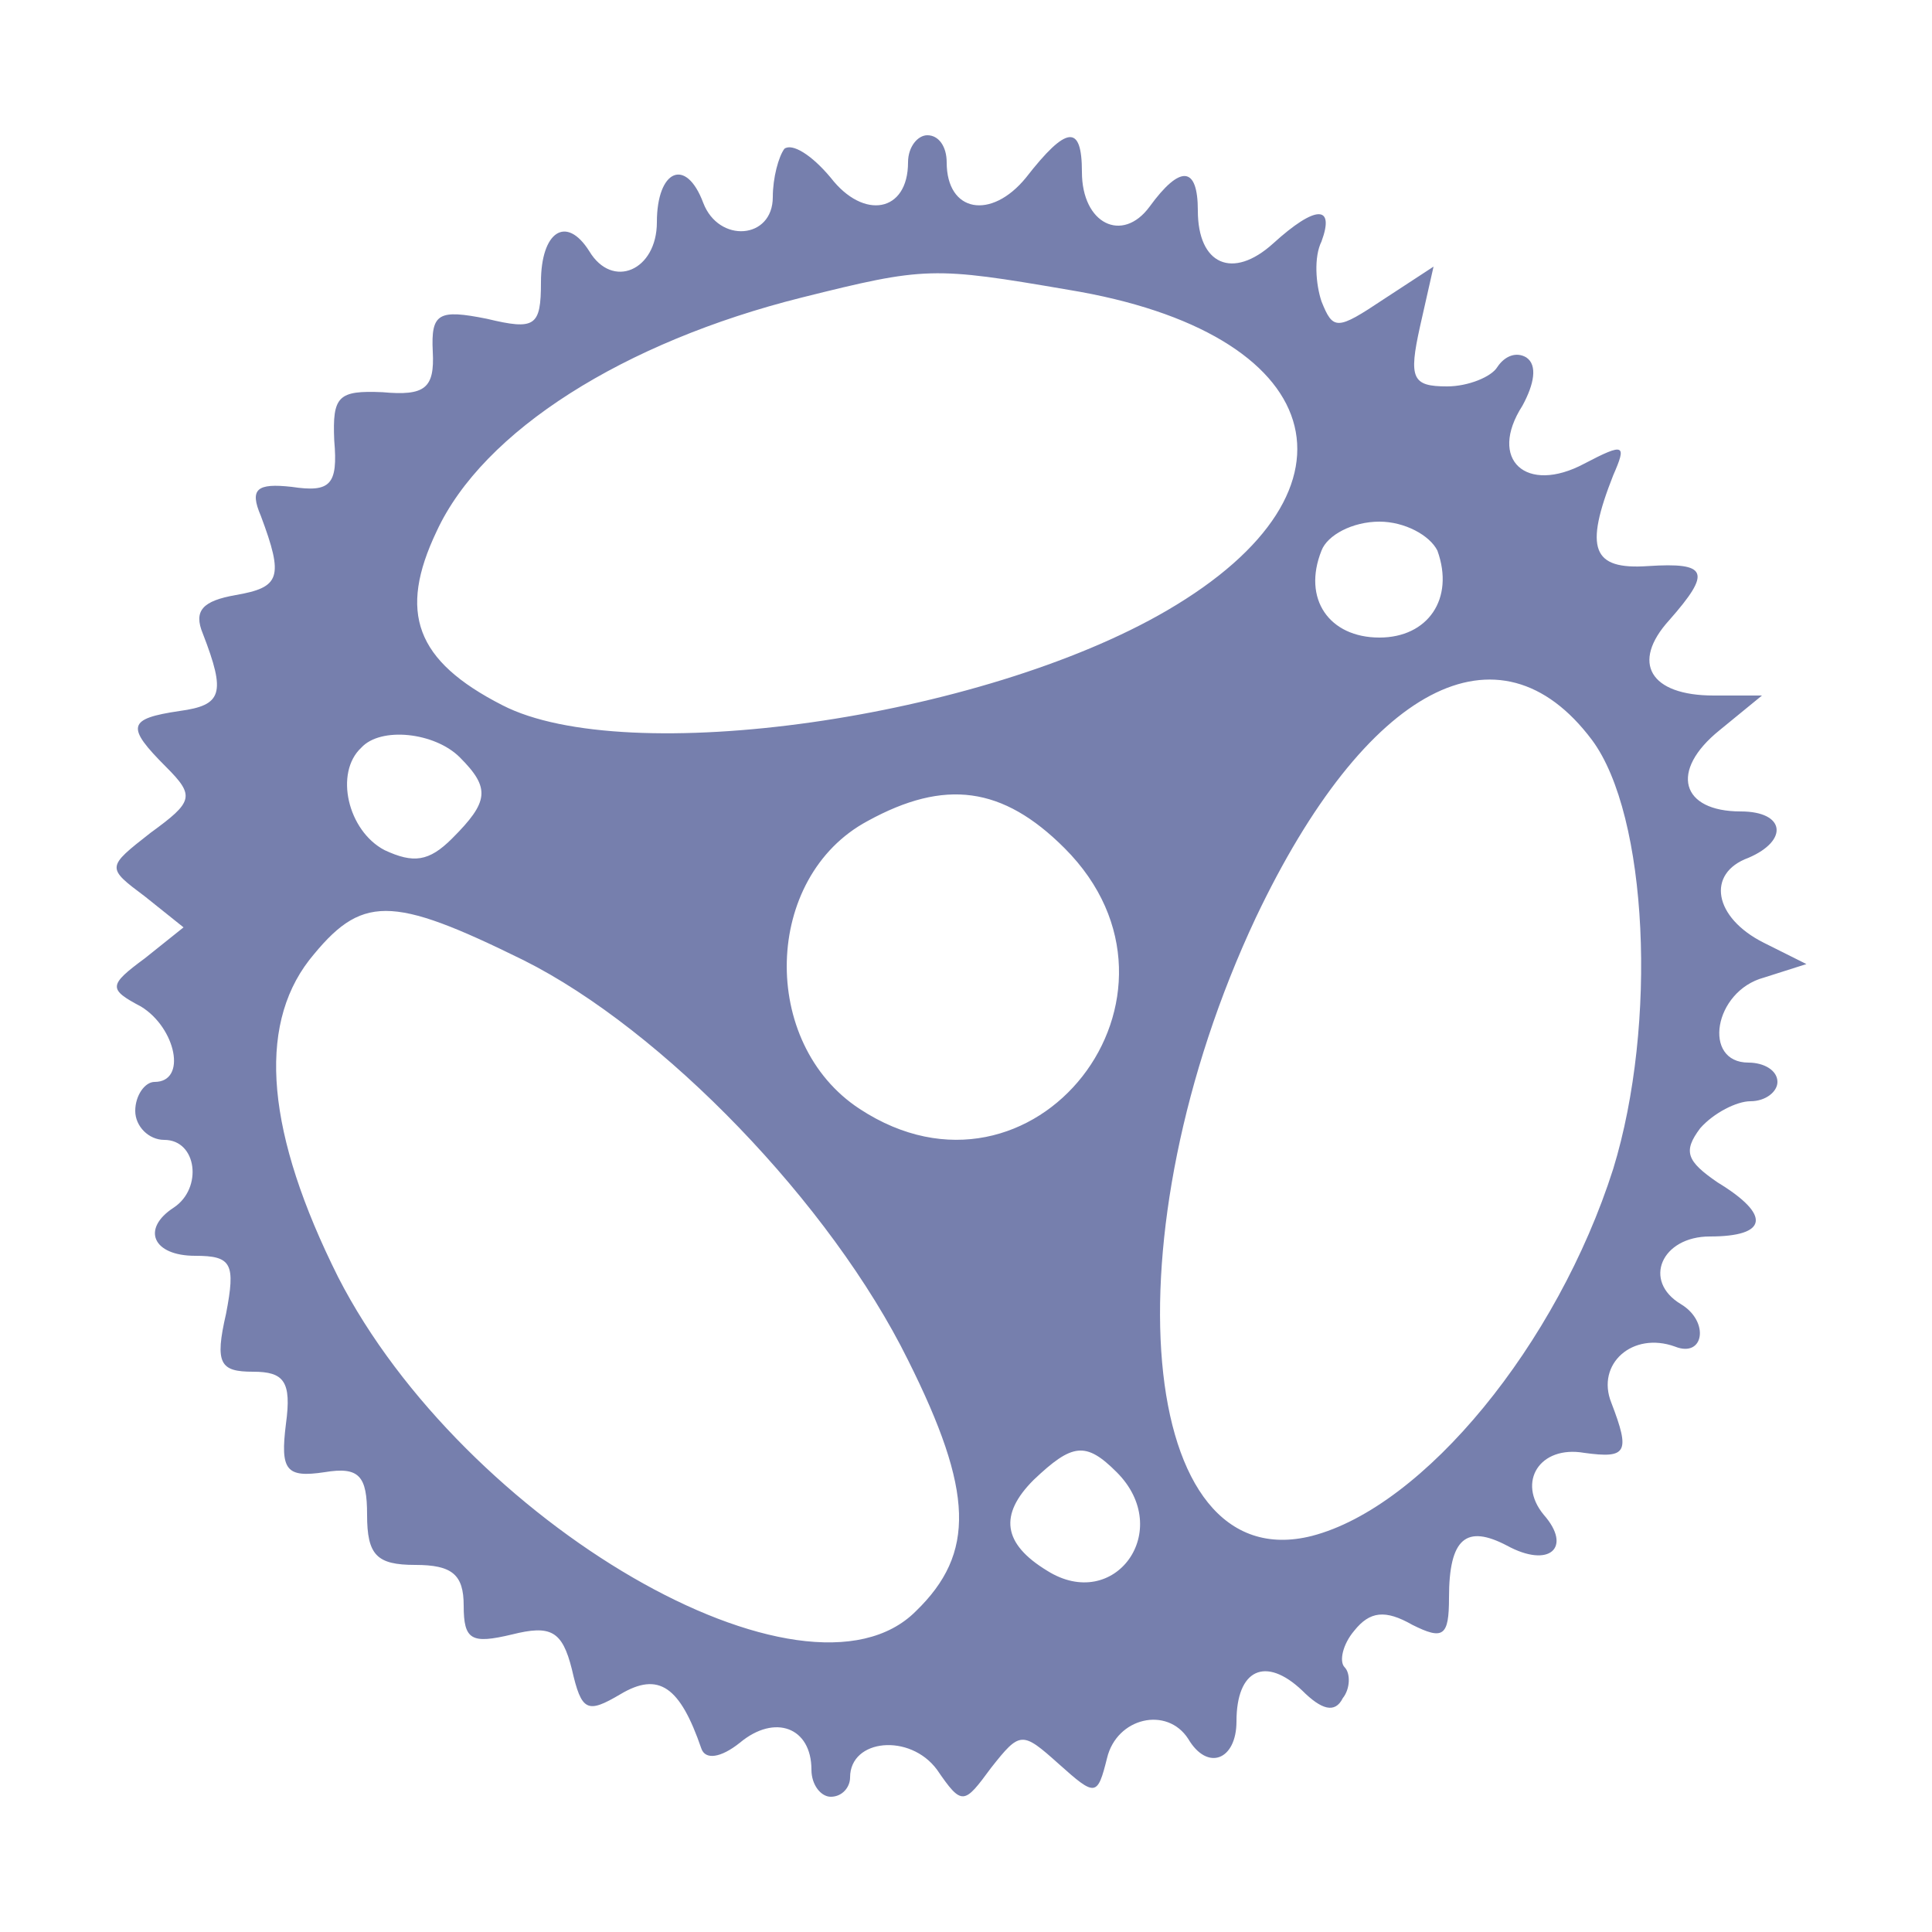 <svg id="SvgjsSvg1001" width="288" height="288" xmlns="http://www.w3.org/2000/svg" version="1.1" xmlns:xlink="http://www.w3.org/1999/xlink" xmlns:svgjs="http://svgjs.com/svgjs"><defs id="SvgjsDefs1002"></defs><g id="SvgjsG1008" transform="matrix(1,0,0,1,0,0)"><svg xmlns="http://www.w3.org/2000/svg" width="288" height="288" version="1.0" viewBox="0 0 100 100"><path d="M406 923 c-3 -4 -6 -15 -6 -25 0 -22 -28 -24 -36 -3 -9 24 -24 17-24 -10 0 -25 -23 -35 -35 -15 -12 19 -25 10 -25 -16 0 -23 -3 -25 -28 -19
-25 5 -29 3 -28 -17 1 -19 -4 -23 -26 -21 -23 1 -26 -2 -25 -25 2 -23 -2 -27
-22 -24 -18 2 -22 -1 -16 -15 12 -32 10 -37 -13 -41 -17 -3 -22 -8 -17 -20 12
-31 10 -37 -12 -40 -27 -4 -28 -8 -7 -29 15 -15 14 -18 -8 -34 -23 -18 -23
-18 -3 -33 l20 -16 -20 -16 c-19 -14 -19 -16 -2 -25 18 -11 24 -39 7 -39 -5 0
-10 -7 -10 -15 0 -8 7 -15 15 -15 17 0 20 -25 5 -35 -17 -11 -11 -25 11 -25
19 0 21 -4 16 -30 -6 -26 -3 -30 14 -30 16 0 20 -5 17 -27 -3 -24 0 -28 20
-25 18 3 22 -2 22 -22 0 -21 5 -26 25 -26 19 0 25 -5 25 -21 0 -18 4 -20 25
-15 20 5 26 2 31 -18 5 -22 8 -23 25 -13 20 12 31 4 42 -28 2 -6 10 -5 20 3
18 15 37 8 37 -14 0 -8 5 -14 10 -14 6 0 10 5 10 10 0 20 31 23 45 4 13 -19
14 -18 28 1 15 19 16 19 35 2 19 -17 20 -17 25 3 5 21 31 27 42 10 10 -17 25
-11 25 9 0 27 15 34 34 16 10 -10 17 -12 21 -4 4 5 4 13 1 16 -3 3 -1 12 5 19
8 10 16 11 30 3 16 -8 19 -6 19 14 0 31 9 38 30 27 22 -12 34 -1 19 16 -14 17
-2 36 21 32 22 -3 24 0 14 26 -8 20 11 37 33 29 15 -6 18 13 3 22 -20 12 -10
35 15 35 30 0 32 11 4 28 -16 11 -18 16 -9 28 7 8 19 14 26 14 8 0 14 5 14 10
0 6 -7 10 -15 10 -24 0 -18 37 8 44 l22 7 -22 11 c-26 13 -30 36 -8 44 21 9
19 24 -4 24 -31 0 -37 21 -11 42 l22 18 -25 0 c-33 0 -43 17 -23 39 22 25 20
30 -11 28 -29 -2 -33 9 -18 47 7 16 6 17 -15 6 -30 -16 -50 2 -32 30 6 11 8
21 2 25 -5 3 -11 1 -15 -5 -3 -5 -15 -10 -26 -10 -18 0 -20 4 -14 31 l7 31
-26 -17 c-24 -16 -26 -16 -32 -1 -3 9 -4 23 0 31 7 19 -3 19 -25 -1 -21 -19
-39 -11 -39 17 0 23 -9 24 -25 2 -14 -19 -35 -9 -35 18 0 25 -8 24 -29 -3 -18
-22 -41 -18 -41 8 0 8 -4 14 -10 14 -5 0 -10 -6 -10 -14 0 -26 -23 -30 -40 -8
-10 12 -20 18 -24 15z m147 -73 c134 -22 159 -103 51 -166 -96 -56 -280 -82
-344 -49 -45 23 -54 48 -34 90 24 52 97 98 189 121 64 16 68 16 138 4z m191
-135 c9 -25 -5 -45 -30 -45 -26 0 -40 20 -30 45 3 8 16 15 30 15 13 0 26 -7
30 -15z m80 -98 c29 -39 34 -147 11 -222 -29 -91 -98 -175 -156 -190 -91 -23
-106 156 -29 320 57 120 126 156 174 92z m-586 -9 c16 -16 15 -23 -4 -42 -12
-12 -20 -13 -35 -6 -19 10 -26 40 -12 53 10 11 38 8 51 -5z m313 -47 c76 -76
-16 -194 -106 -135 -52 34 -50 120 4 149 40 22 70 18 102 -14z m-280 -58 c72
-36 159 -126 199 -207 34 -68 35 -100 4 -130 -57 -57 -234 46 -299 173 -37 74
-42 129 -15 164 27 34 42 34 111 0z m307 -265 c30 -30 -1 -73 -36 -51 -23 14
-25 29 -7 47 20 19 27 20 43 4z" transform="matrix(.1 0 0 -.1 0 100)" fill="#767fad" class="color000 svgShape"></path></svg></g></svg>